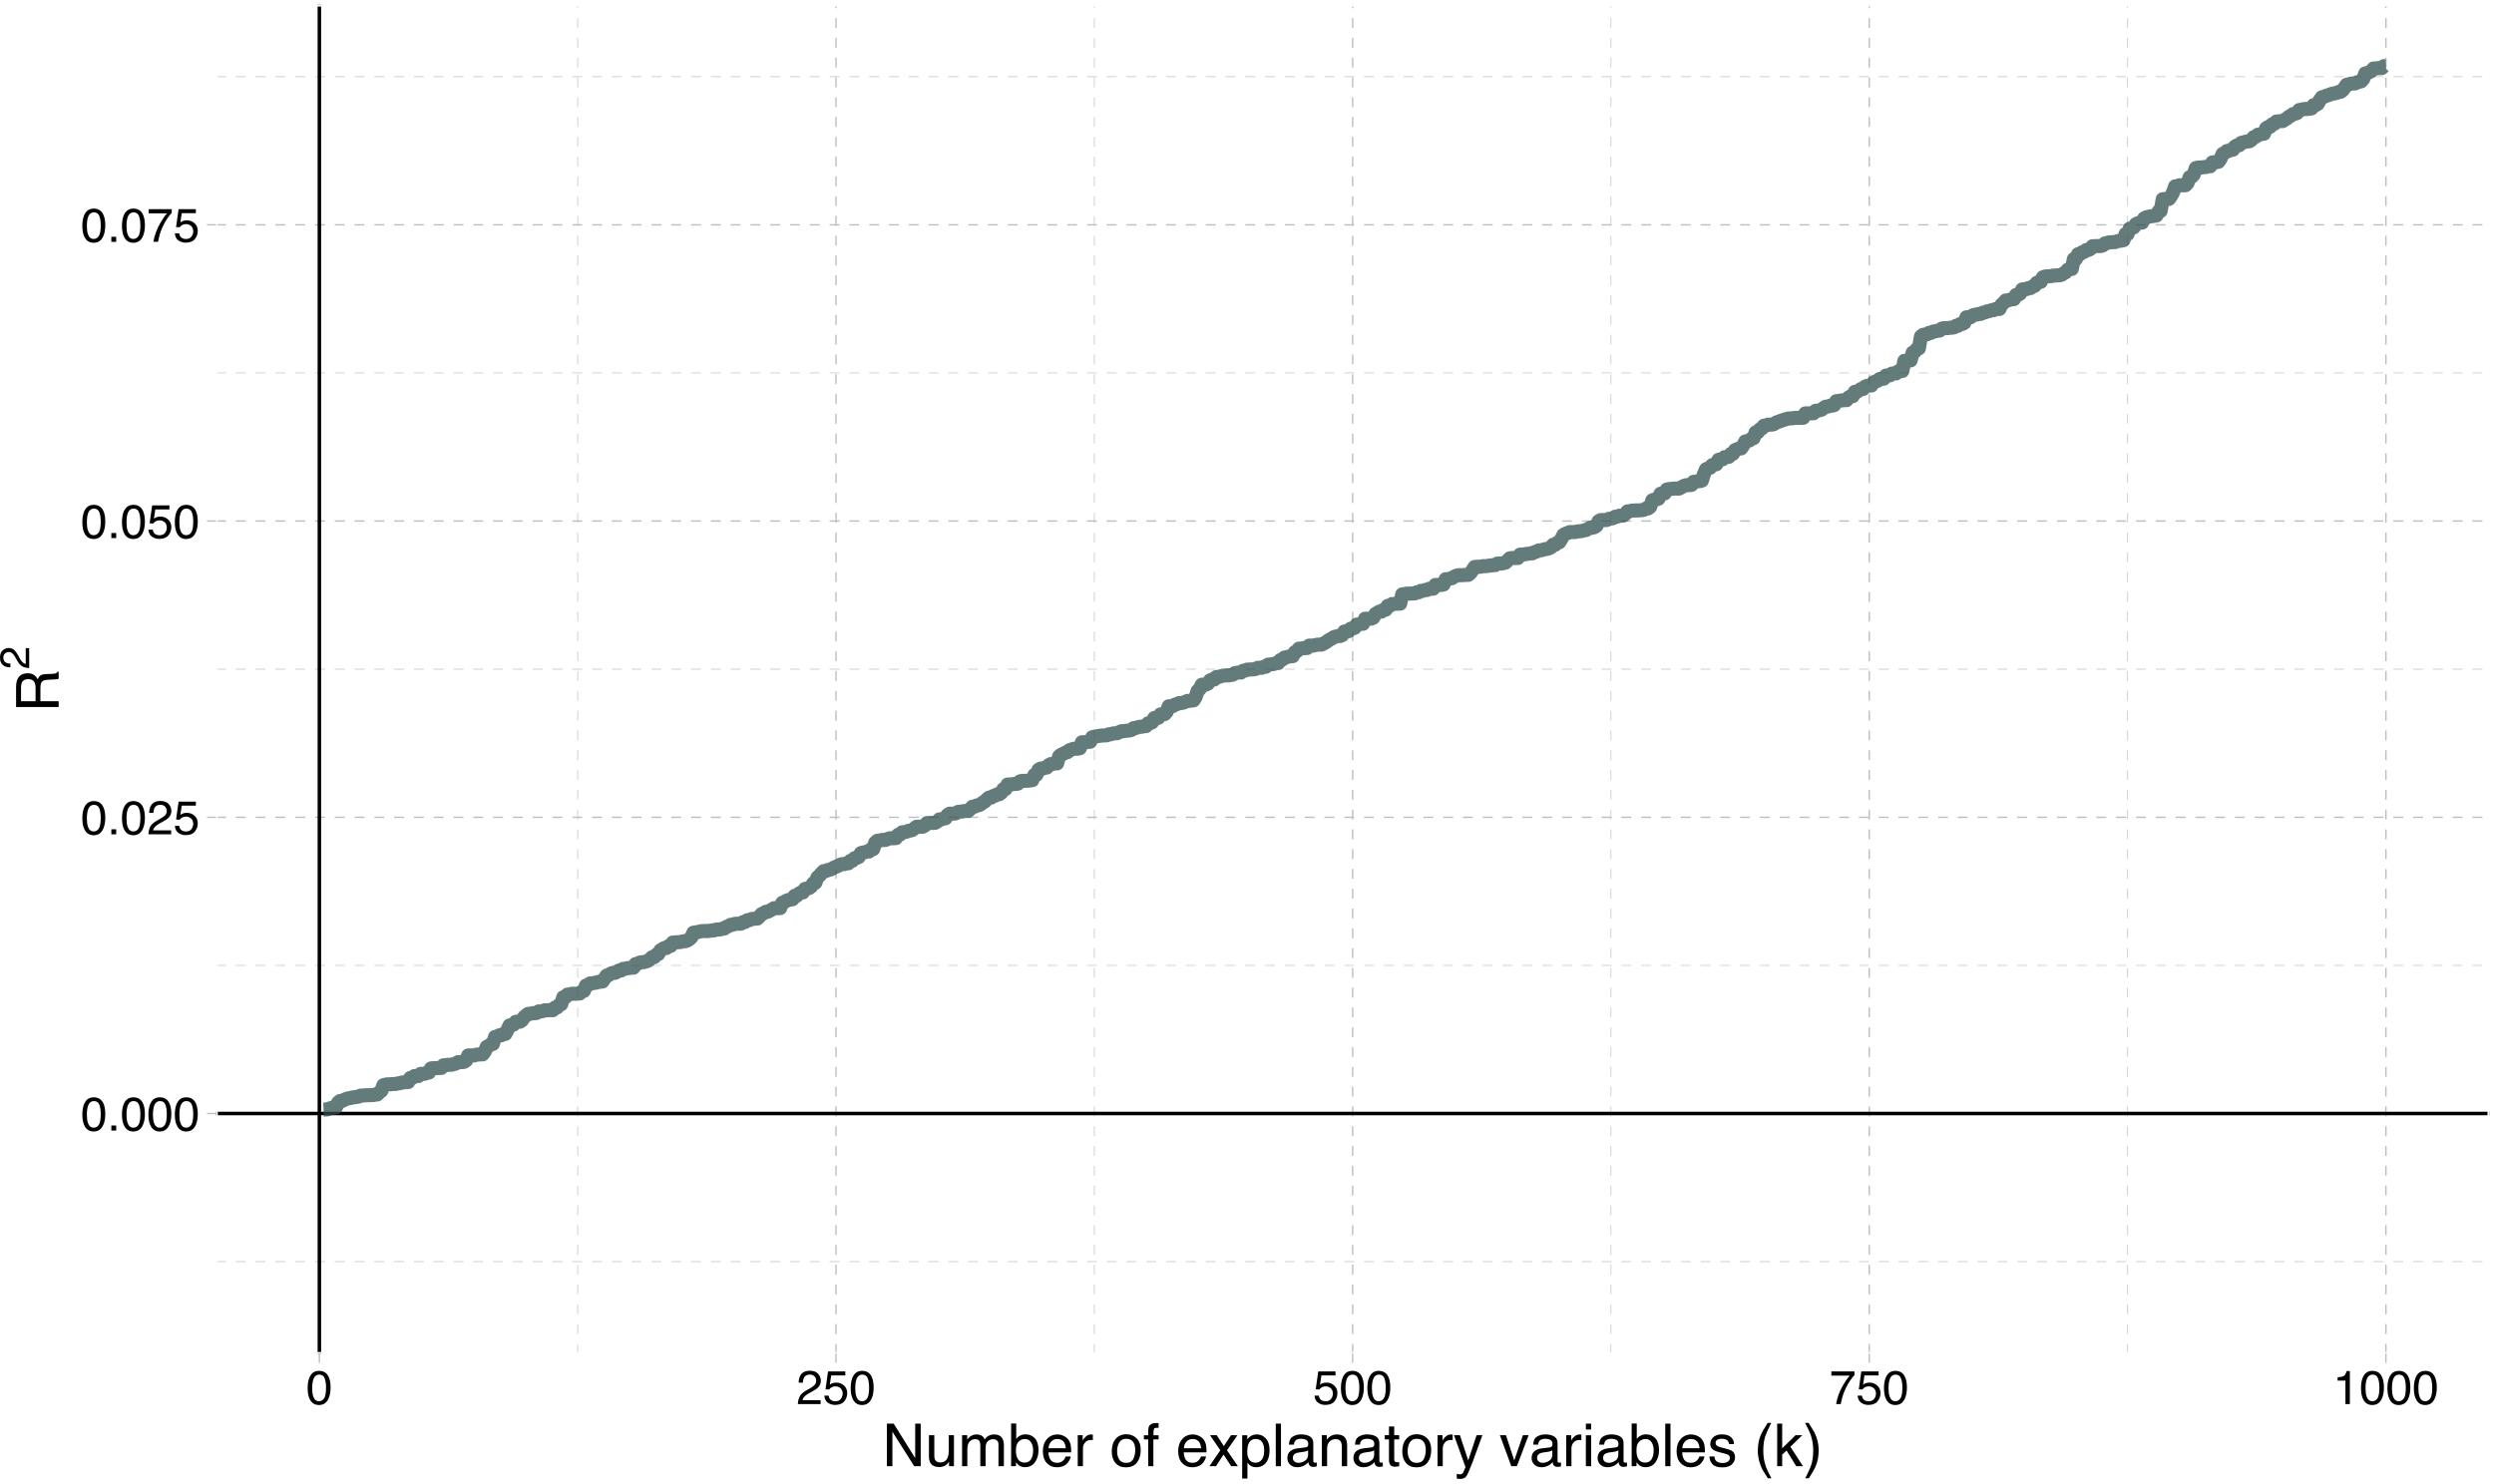 <?xml version="1.0" encoding="UTF-8"?>
<svg xmlns="http://www.w3.org/2000/svg" xmlns:xlink="http://www.w3.org/1999/xlink" width="756pt" height="450pt" viewBox="0 0 756 450" version="1.1">
<defs>
<g>
<symbol overflow="visible" id="glyph0-0">
<path style="stroke:none;" d="M 0.469 0 L 0.469 -10.328 L 8.672 -10.328 L 8.672 0 Z M 7.375 -1.297 L 7.375 -9.047 L 1.766 -9.047 L 1.766 -1.297 Z M 7.375 -1.297 "/>
</symbol>
<symbol overflow="visible" id="glyph0-1">
<path style="stroke:none;" d="M 3.891 -10.078 C 5.203 -10.078 6.145 -9.539 6.719 -8.469 C 7.176 -7.633 7.406 -6.492 7.406 -5.047 C 7.406 -3.68 7.195 -2.551 6.781 -1.656 C 6.195 -0.363 5.234 0.281 3.891 0.281 C 2.68 0.281 1.781 -0.242 1.188 -1.297 C 0.695 -2.172 0.453 -3.348 0.453 -4.828 C 0.453 -5.973 0.598 -6.957 0.891 -7.781 C 1.441 -9.312 2.441 -10.078 3.891 -10.078 Z M 3.891 -0.875 C 4.547 -0.875 5.066 -1.164 5.453 -1.75 C 5.836 -2.332 6.031 -3.414 6.031 -5 C 6.031 -6.145 5.891 -7.086 5.609 -7.828 C 5.328 -8.566 4.781 -8.938 3.969 -8.938 C 3.227 -8.938 2.688 -8.582 2.344 -7.875 C 2 -7.176 1.828 -6.145 1.828 -4.781 C 1.828 -3.758 1.938 -2.938 2.156 -2.312 C 2.488 -1.352 3.066 -0.875 3.891 -0.875 Z M 3.891 -0.875 "/>
</symbol>
<symbol overflow="visible" id="glyph0-2">
<path style="stroke:none;" d="M 1.234 -1.531 L 2.703 -1.531 L 2.703 0 L 1.234 0 Z M 1.234 -1.531 "/>
</symbol>
<symbol overflow="visible" id="glyph0-3">
<path style="stroke:none;" d="M 0.453 0 C 0.492 -0.863 0.672 -1.617 0.984 -2.266 C 1.297 -2.91 1.906 -3.492 2.812 -4.016 L 4.172 -4.797 C 4.773 -5.148 5.195 -5.453 5.438 -5.703 C 5.82 -6.086 6.016 -6.531 6.016 -7.031 C 6.016 -7.613 5.836 -8.078 5.484 -8.422 C 5.129 -8.773 4.66 -8.953 4.078 -8.953 C 3.211 -8.953 2.613 -8.625 2.281 -7.969 C 2.102 -7.613 2.004 -7.125 1.984 -6.5 L 0.703 -6.5 C 0.711 -7.375 0.875 -8.086 1.188 -8.641 C 1.727 -9.617 2.695 -10.109 4.094 -10.109 C 5.238 -10.109 6.078 -9.797 6.609 -9.172 C 7.148 -8.547 7.422 -7.852 7.422 -7.094 C 7.422 -6.281 7.133 -5.586 6.562 -5.016 C 6.238 -4.68 5.648 -4.281 4.797 -3.812 L 3.828 -3.281 C 3.367 -3.02 3.008 -2.773 2.75 -2.547 C 2.281 -2.141 1.984 -1.691 1.859 -1.203 L 7.359 -1.203 L 7.359 0 Z M 0.453 0 "/>
</symbol>
<symbol overflow="visible" id="glyph0-4">
<path style="stroke:none;" d="M 1.781 -2.562 C 1.863 -1.844 2.195 -1.344 2.781 -1.062 C 3.082 -0.926 3.43 -0.859 3.828 -0.859 C 4.578 -0.859 5.129 -1.098 5.484 -1.578 C 5.848 -2.055 6.031 -2.586 6.031 -3.172 C 6.031 -3.867 5.816 -4.41 5.391 -4.797 C 4.961 -5.18 4.445 -5.375 3.844 -5.375 C 3.406 -5.375 3.031 -5.289 2.719 -5.125 C 2.414 -4.957 2.148 -4.723 1.922 -4.422 L 0.828 -4.484 L 1.594 -9.906 L 6.828 -9.906 L 6.828 -8.688 L 2.547 -8.688 L 2.125 -5.875 C 2.352 -6.051 2.57 -6.188 2.781 -6.281 C 3.156 -6.438 3.594 -6.516 4.094 -6.516 C 5.008 -6.516 5.789 -6.219 6.438 -5.625 C 7.082 -5.031 7.406 -4.273 7.406 -3.359 C 7.406 -2.398 7.109 -1.555 6.516 -0.828 C 5.93 -0.109 4.992 0.25 3.703 0.25 C 2.879 0.25 2.148 0.02 1.516 -0.438 C 0.891 -0.895 0.539 -1.602 0.469 -2.562 Z M 1.781 -2.562 "/>
</symbol>
<symbol overflow="visible" id="glyph0-5">
<path style="stroke:none;" d="M 7.531 -9.906 L 7.531 -8.797 C 7.207 -8.484 6.773 -7.938 6.234 -7.156 C 5.703 -6.383 5.227 -5.547 4.812 -4.641 C 4.406 -3.766 4.098 -2.969 3.891 -2.25 C 3.754 -1.781 3.578 -1.031 3.359 0 L 1.969 0 C 2.281 -1.926 2.984 -3.836 4.078 -5.734 C 4.711 -6.859 5.383 -7.82 6.094 -8.625 L 0.531 -8.625 L 0.531 -9.906 Z M 7.531 -9.906 "/>
</symbol>
<symbol overflow="visible" id="glyph0-6">
<path style="stroke:none;" d="M 1.375 -7.125 L 1.375 -8.109 C 2.289 -8.191 2.926 -8.336 3.281 -8.547 C 3.645 -8.754 3.914 -9.25 4.094 -10.031 L 5.094 -10.031 L 5.094 0 L 3.75 0 L 3.75 -7.125 Z M 1.375 -7.125 "/>
</symbol>
<symbol overflow="visible" id="glyph1-0">
<path style="stroke:none;" d="M 0.578 0 L 0.578 -12.906 L 10.828 -12.906 L 10.828 0 Z M 9.219 -1.625 L 9.219 -11.297 L 2.203 -11.297 L 2.203 -1.625 Z M 9.219 -1.625 "/>
</symbol>
<symbol overflow="visible" id="glyph1-1">
<path style="stroke:none;" d="M 1.375 -12.906 L 3.438 -12.906 L 9.953 -2.453 L 9.953 -12.906 L 11.625 -12.906 L 11.625 0 L 9.656 0 L 3.047 -10.453 L 3.047 0 L 1.375 0 Z M 6.375 -12.906 Z M 6.375 -12.906 "/>
</symbol>
<symbol overflow="visible" id="glyph1-2">
<path style="stroke:none;" d="M 2.75 -9.406 L 2.75 -3.172 C 2.75 -2.68 2.82 -2.285 2.969 -1.984 C 3.25 -1.422 3.773 -1.141 4.547 -1.141 C 5.648 -1.141 6.398 -1.633 6.797 -2.625 C 7.016 -3.145 7.125 -3.867 7.125 -4.797 L 7.125 -9.406 L 8.703 -9.406 L 8.703 0 L 7.203 0 L 7.219 -1.391 C 7.02 -1.035 6.766 -0.734 6.453 -0.484 C 5.859 0.004 5.129 0.25 4.266 0.25 C 2.922 0.25 2.004 -0.195 1.516 -1.094 C 1.254 -1.57 1.125 -2.211 1.125 -3.016 L 1.125 -9.406 Z M 4.906 -9.641 Z M 4.906 -9.641 "/>
</symbol>
<symbol overflow="visible" id="glyph1-3">
<path style="stroke:none;" d="M 1.156 -9.406 L 2.719 -9.406 L 2.719 -8.078 C 3.094 -8.535 3.438 -8.875 3.75 -9.094 C 4.27 -9.445 4.859 -9.625 5.516 -9.625 C 6.266 -9.625 6.867 -9.441 7.328 -9.078 C 7.586 -8.859 7.82 -8.547 8.031 -8.141 C 8.383 -8.641 8.797 -9.008 9.266 -9.25 C 9.742 -9.5 10.281 -9.625 10.875 -9.625 C 12.133 -9.625 12.992 -9.164 13.453 -8.25 C 13.703 -7.758 13.828 -7.098 13.828 -6.266 L 13.828 0 L 12.188 0 L 12.188 -6.547 C 12.188 -7.172 12.023 -7.598 11.703 -7.828 C 11.391 -8.066 11.008 -8.188 10.562 -8.188 C 9.945 -8.188 9.41 -7.977 8.953 -7.562 C 8.504 -7.145 8.281 -6.445 8.281 -5.469 L 8.281 0 L 6.688 0 L 6.688 -6.141 C 6.688 -6.785 6.609 -7.254 6.453 -7.547 C 6.211 -7.984 5.766 -8.203 5.109 -8.203 C 4.504 -8.203 3.957 -7.969 3.469 -7.5 C 2.988 -7.039 2.75 -6.207 2.75 -5 L 2.75 0 L 1.156 0 Z M 1.156 -9.406 "/>
</symbol>
<symbol overflow="visible" id="glyph1-4">
<path style="stroke:none;" d="M 1.031 -12.953 L 2.578 -12.953 L 2.578 -8.266 C 2.922 -8.723 3.332 -9.066 3.812 -9.297 C 4.289 -9.535 4.812 -9.656 5.375 -9.656 C 6.551 -9.656 7.504 -9.254 8.234 -8.453 C 8.961 -7.648 9.328 -6.461 9.328 -4.891 C 9.328 -3.398 8.961 -2.16 8.234 -1.172 C 7.516 -0.191 6.52 0.297 5.25 0.297 C 4.531 0.297 3.926 0.125 3.438 -0.219 C 3.145 -0.426 2.832 -0.754 2.5 -1.203 L 2.5 0 L 1.031 0 Z M 5.156 -1.094 C 6.008 -1.094 6.645 -1.43 7.062 -2.109 C 7.488 -2.797 7.703 -3.695 7.703 -4.812 C 7.703 -5.801 7.488 -6.617 7.062 -7.266 C 6.645 -7.922 6.02 -8.25 5.188 -8.25 C 4.469 -8.25 3.836 -7.977 3.297 -7.438 C 2.754 -6.906 2.484 -6.031 2.484 -4.812 C 2.484 -3.926 2.598 -3.207 2.828 -2.656 C 3.242 -1.613 4.02 -1.094 5.156 -1.094 Z M 5.156 -1.094 "/>
</symbol>
<symbol overflow="visible" id="glyph1-5">
<path style="stroke:none;" d="M 5.078 -9.625 C 5.742 -9.625 6.391 -9.469 7.016 -9.156 C 7.648 -8.844 8.129 -8.438 8.453 -7.938 C 8.773 -7.457 8.988 -6.906 9.094 -6.281 C 9.188 -5.844 9.234 -5.148 9.234 -4.203 L 2.328 -4.203 C 2.359 -3.242 2.582 -2.473 3 -1.891 C 3.426 -1.316 4.082 -1.031 4.969 -1.031 C 5.789 -1.031 6.445 -1.305 6.938 -1.859 C 7.219 -2.172 7.422 -2.535 7.547 -2.953 L 9.094 -2.953 C 9.051 -2.609 8.914 -2.223 8.688 -1.797 C 8.457 -1.367 8.195 -1.02 7.906 -0.75 C 7.426 -0.281 6.832 0.031 6.125 0.188 C 5.75 0.281 5.316 0.328 4.828 0.328 C 3.66 0.328 2.672 -0.094 1.859 -0.938 C 1.047 -1.789 0.641 -2.988 0.641 -4.531 C 0.641 -6.039 1.047 -7.266 1.859 -8.203 C 2.68 -9.148 3.754 -9.625 5.078 -9.625 Z M 7.609 -5.453 C 7.535 -6.141 7.383 -6.691 7.156 -7.109 C 6.719 -7.867 5.992 -8.25 4.984 -8.25 C 4.254 -8.25 3.645 -7.984 3.156 -7.453 C 2.664 -6.93 2.406 -6.266 2.375 -5.453 Z M 4.938 -9.641 Z M 4.938 -9.641 "/>
</symbol>
<symbol overflow="visible" id="glyph1-6">
<path style="stroke:none;" d="M 1.203 -9.406 L 2.703 -9.406 L 2.703 -7.781 C 2.828 -8.102 3.129 -8.488 3.609 -8.938 C 4.086 -9.395 4.645 -9.625 5.281 -9.625 C 5.301 -9.625 5.348 -9.617 5.422 -9.609 C 5.492 -9.609 5.613 -9.598 5.781 -9.578 L 5.781 -7.906 C 5.688 -7.926 5.598 -7.938 5.516 -7.938 C 5.441 -7.945 5.359 -7.953 5.266 -7.953 C 4.461 -7.953 3.848 -7.695 3.422 -7.188 C 2.992 -6.676 2.781 -6.086 2.781 -5.422 L 2.781 0 L 1.203 0 Z M 1.203 -9.406 "/>
</symbol>
<symbol overflow="visible" id="glyph1-7">
<path style="stroke:none;" d=""/>
</symbol>
<symbol overflow="visible" id="glyph1-8">
<path style="stroke:none;" d="M 4.891 -1.016 C 5.941 -1.016 6.66 -1.41 7.047 -2.203 C 7.441 -3.004 7.641 -3.891 7.641 -4.859 C 7.641 -5.734 7.5 -6.445 7.219 -7 C 6.77 -7.875 6 -8.312 4.906 -8.312 C 3.945 -8.312 3.242 -7.941 2.797 -7.203 C 2.359 -6.461 2.141 -5.57 2.141 -4.531 C 2.141 -3.531 2.359 -2.691 2.797 -2.016 C 3.242 -1.348 3.941 -1.016 4.891 -1.016 Z M 4.953 -9.688 C 6.172 -9.688 7.195 -9.281 8.031 -8.469 C 8.875 -7.664 9.297 -6.477 9.297 -4.906 C 9.297 -3.383 8.926 -2.129 8.188 -1.141 C 7.445 -0.148 6.301 0.344 4.75 0.344 C 3.445 0.344 2.414 -0.094 1.656 -0.969 C 0.895 -1.844 0.516 -3.02 0.516 -4.5 C 0.516 -6.082 0.914 -7.344 1.719 -8.281 C 2.52 -9.219 3.598 -9.688 4.953 -9.688 Z M 4.906 -9.641 Z M 4.906 -9.641 "/>
</symbol>
<symbol overflow="visible" id="glyph1-9">
<path style="stroke:none;" d="M 1.562 -10.844 C 1.582 -11.5 1.695 -11.977 1.906 -12.281 C 2.27 -12.82 2.977 -13.094 4.031 -13.094 C 4.133 -13.094 4.238 -13.086 4.344 -13.078 C 4.445 -13.078 4.566 -13.07 4.703 -13.062 L 4.703 -11.625 C 4.535 -11.633 4.414 -11.641 4.344 -11.641 C 4.27 -11.641 4.203 -11.641 4.141 -11.641 C 3.66 -11.641 3.375 -11.516 3.281 -11.266 C 3.188 -11.023 3.141 -10.395 3.141 -9.375 L 4.703 -9.375 L 4.703 -8.125 L 3.125 -8.125 L 3.125 0 L 1.562 0 L 1.562 -8.125 L 0.25 -8.125 L 0.25 -9.375 L 1.562 -9.375 Z M 1.562 -10.844 "/>
</symbol>
<symbol overflow="visible" id="glyph1-10">
<path style="stroke:none;" d="M 0.266 -9.406 L 2.312 -9.406 L 4.469 -6.094 L 6.656 -9.406 L 8.594 -9.375 L 5.422 -4.828 L 8.734 0 L 6.703 0 L 4.375 -3.531 L 2.094 0 L 0.094 0 L 3.406 -4.828 Z M 0.266 -9.406 "/>
</symbol>
<symbol overflow="visible" id="glyph1-11">
<path style="stroke:none;" d="M 5.141 -1.062 C 5.867 -1.062 6.477 -1.367 6.969 -1.984 C 7.457 -2.609 7.703 -3.535 7.703 -4.766 C 7.703 -5.516 7.598 -6.16 7.391 -6.703 C 6.973 -7.734 6.223 -8.25 5.141 -8.25 C 4.035 -8.25 3.285 -7.703 2.891 -6.609 C 2.672 -6.023 2.562 -5.281 2.562 -4.375 C 2.562 -3.645 2.672 -3.023 2.891 -2.516 C 3.297 -1.547 4.047 -1.062 5.141 -1.062 Z M 1.031 -9.375 L 2.578 -9.375 L 2.578 -8.125 C 2.891 -8.551 3.234 -8.879 3.609 -9.109 C 4.141 -9.461 4.77 -9.641 5.5 -9.641 C 6.562 -9.641 7.461 -9.227 8.203 -8.406 C 8.953 -7.594 9.328 -6.426 9.328 -4.906 C 9.328 -2.863 8.789 -1.398 7.719 -0.516 C 7.039 0.035 6.25 0.312 5.344 0.312 C 4.633 0.312 4.039 0.156 3.562 -0.156 C 3.281 -0.32 2.969 -0.625 2.625 -1.062 L 2.625 3.75 L 1.031 3.75 Z M 1.031 -9.375 "/>
</symbol>
<symbol overflow="visible" id="glyph1-12">
<path style="stroke:none;" d="M 1.203 -12.906 L 2.781 -12.906 L 2.781 0 L 1.203 0 Z M 1.203 -12.906 "/>
</symbol>
<symbol overflow="visible" id="glyph1-13">
<path style="stroke:none;" d="M 2.375 -2.5 C 2.375 -2.039 2.539 -1.68 2.875 -1.422 C 3.207 -1.16 3.602 -1.031 4.062 -1.031 C 4.613 -1.031 5.148 -1.16 5.672 -1.422 C 6.555 -1.848 7 -2.547 7 -3.516 L 7 -4.797 C 6.801 -4.672 6.551 -4.566 6.25 -4.484 C 5.945 -4.398 5.648 -4.344 5.359 -4.312 L 4.391 -4.188 C 3.816 -4.102 3.391 -3.984 3.109 -3.828 C 2.617 -3.547 2.375 -3.102 2.375 -2.5 Z M 6.203 -5.703 C 6.566 -5.754 6.812 -5.906 6.938 -6.156 C 7.008 -6.301 7.047 -6.504 7.047 -6.766 C 7.047 -7.305 6.852 -7.695 6.469 -7.938 C 6.082 -8.188 5.531 -8.312 4.812 -8.312 C 3.988 -8.312 3.406 -8.086 3.062 -7.641 C 2.863 -7.391 2.738 -7.023 2.688 -6.547 L 1.203 -6.547 C 1.234 -7.703 1.609 -8.504 2.328 -8.953 C 3.055 -9.41 3.898 -9.641 4.859 -9.641 C 5.961 -9.641 6.859 -9.43 7.547 -9.016 C 8.234 -8.586 8.578 -7.93 8.578 -7.047 L 8.578 -1.625 C 8.578 -1.457 8.609 -1.32 8.672 -1.219 C 8.742 -1.125 8.891 -1.078 9.109 -1.078 C 9.18 -1.078 9.258 -1.078 9.344 -1.078 C 9.426 -1.086 9.52 -1.102 9.625 -1.125 L 9.625 0.047 C 9.375 0.117 9.188 0.16 9.062 0.172 C 8.938 0.191 8.758 0.203 8.531 0.203 C 7.988 0.203 7.594 0.008 7.344 -0.375 C 7.219 -0.582 7.129 -0.875 7.078 -1.25 C 6.754 -0.82 6.289 -0.453 5.688 -0.141 C 5.082 0.16 4.414 0.312 3.688 0.312 C 2.812 0.312 2.098 0.047 1.547 -0.484 C 0.992 -1.016 0.719 -1.676 0.719 -2.469 C 0.719 -3.344 0.988 -4.02 1.531 -4.5 C 2.082 -4.977 2.801 -5.273 3.688 -5.391 Z M 4.891 -9.641 Z M 4.891 -9.641 "/>
</symbol>
<symbol overflow="visible" id="glyph1-14">
<path style="stroke:none;" d="M 1.156 -9.406 L 2.656 -9.406 L 2.656 -8.078 C 3.102 -8.629 3.578 -9.023 4.078 -9.266 C 4.578 -9.504 5.129 -9.625 5.734 -9.625 C 7.078 -9.625 7.984 -9.16 8.453 -8.234 C 8.703 -7.723 8.828 -6.988 8.828 -6.031 L 8.828 0 L 7.219 0 L 7.219 -5.938 C 7.219 -6.508 7.133 -6.973 6.969 -7.328 C 6.688 -7.91 6.176 -8.203 5.438 -8.203 C 5.062 -8.203 4.754 -8.164 4.516 -8.094 C 4.086 -7.957 3.707 -7.695 3.375 -7.312 C 3.113 -7 2.941 -6.676 2.859 -6.344 C 2.785 -6.02 2.75 -5.551 2.75 -4.938 L 2.75 0 L 1.156 0 Z M 4.875 -9.641 Z M 4.875 -9.641 "/>
</symbol>
<symbol overflow="visible" id="glyph1-15">
<path style="stroke:none;" d="M 1.484 -12.047 L 3.078 -12.047 L 3.078 -9.406 L 4.578 -9.406 L 4.578 -8.125 L 3.078 -8.125 L 3.078 -1.984 C 3.078 -1.648 3.188 -1.426 3.406 -1.312 C 3.531 -1.25 3.738 -1.219 4.031 -1.219 C 4.102 -1.219 4.18 -1.219 4.266 -1.219 C 4.359 -1.227 4.461 -1.238 4.578 -1.25 L 4.578 0 C 4.398 0.051 4.211 0.086 4.016 0.109 C 3.816 0.141 3.602 0.156 3.375 0.156 C 2.633 0.156 2.133 -0.031 1.875 -0.406 C 1.613 -0.789 1.484 -1.285 1.484 -1.891 L 1.484 -8.125 L 0.203 -8.125 L 0.203 -9.406 L 1.484 -9.406 Z M 1.484 -12.047 "/>
</symbol>
<symbol overflow="visible" id="glyph1-16">
<path style="stroke:none;" d="M 7.047 -9.406 L 8.797 -9.406 C 8.566 -8.812 8.066 -7.438 7.297 -5.281 C 6.723 -3.664 6.242 -2.348 5.859 -1.328 C 4.941 1.078 4.297 2.539 3.922 3.062 C 3.547 3.594 2.906 3.859 2 3.859 C 1.77 3.859 1.594 3.848 1.469 3.828 C 1.352 3.816 1.207 3.785 1.031 3.734 L 1.031 2.297 C 1.312 2.367 1.508 2.414 1.625 2.438 C 1.75 2.457 1.859 2.469 1.953 2.469 C 2.254 2.469 2.473 2.414 2.609 2.312 C 2.742 2.219 2.859 2.098 2.953 1.953 C 2.984 1.91 3.086 1.672 3.266 1.234 C 3.453 0.805 3.586 0.484 3.672 0.266 L 0.188 -9.406 L 1.984 -9.406 L 4.5 -1.75 Z M 4.484 -9.641 Z M 4.484 -9.641 "/>
</symbol>
<symbol overflow="visible" id="glyph1-17">
<path style="stroke:none;" d="M 1.938 -9.406 L 4.453 -1.75 L 7.078 -9.406 L 8.812 -9.406 L 5.25 0 L 3.562 0 L 0.094 -9.406 Z M 1.938 -9.406 "/>
</symbol>
<symbol overflow="visible" id="glyph1-18">
<path style="stroke:none;" d="M 1.156 -9.375 L 2.766 -9.375 L 2.766 0 L 1.156 0 Z M 1.156 -12.906 L 2.766 -12.906 L 2.766 -11.125 L 1.156 -11.125 Z M 1.156 -12.906 "/>
</symbol>
<symbol overflow="visible" id="glyph1-19">
<path style="stroke:none;" d="M 2.094 -2.953 C 2.145 -2.422 2.281 -2.016 2.5 -1.734 C 2.895 -1.223 3.586 -0.969 4.578 -0.969 C 5.16 -0.969 5.672 -1.094 6.109 -1.344 C 6.555 -1.602 6.781 -2.004 6.781 -2.547 C 6.781 -2.941 6.602 -3.25 6.25 -3.469 C 6.02 -3.594 5.566 -3.738 4.891 -3.906 L 3.641 -4.234 C 2.836 -4.43 2.242 -4.648 1.859 -4.891 C 1.18 -5.316 0.844 -5.91 0.844 -6.672 C 0.844 -7.555 1.16 -8.273 1.797 -8.828 C 2.441 -9.379 3.305 -9.656 4.391 -9.656 C 5.805 -9.656 6.832 -9.238 7.469 -8.406 C 7.852 -7.883 8.039 -7.316 8.031 -6.703 L 6.547 -6.703 C 6.516 -7.066 6.383 -7.395 6.156 -7.688 C 5.789 -8.102 5.16 -8.312 4.266 -8.312 C 3.672 -8.312 3.219 -8.195 2.906 -7.969 C 2.602 -7.738 2.453 -7.438 2.453 -7.062 C 2.453 -6.645 2.656 -6.316 3.062 -6.078 C 3.289 -5.93 3.633 -5.801 4.094 -5.688 L 5.141 -5.438 C 6.273 -5.156 7.035 -4.883 7.422 -4.625 C 8.035 -4.227 8.344 -3.594 8.344 -2.719 C 8.344 -1.883 8.023 -1.16 7.391 -0.547 C 6.754 0.055 5.785 0.359 4.484 0.359 C 3.086 0.359 2.098 0.039 1.516 -0.594 C 0.93 -1.227 0.617 -2.016 0.578 -2.953 Z M 4.438 -9.641 Z M 4.438 -9.641 "/>
</symbol>
<symbol overflow="visible" id="glyph1-20">
<path style="stroke:none;" d="M 5.328 -13.125 C 4.41 -11.332 3.812 -10.016 3.531 -9.172 C 3.113 -7.891 2.906 -6.41 2.906 -4.734 C 2.906 -3.035 3.145 -1.484 3.625 -0.078 C 3.914 0.797 4.492 2.047 5.359 3.672 L 4.297 3.672 C 3.43 2.336 2.895 1.484 2.688 1.109 C 2.488 0.742 2.27 0.242 2.031 -0.391 C 1.695 -1.254 1.469 -2.18 1.344 -3.172 C 1.281 -3.672 1.25 -4.156 1.25 -4.625 C 1.25 -6.352 1.52 -7.895 2.062 -9.25 C 2.406 -10.113 3.129 -11.406 4.234 -13.125 Z M 5.328 -13.125 "/>
</symbol>
<symbol overflow="visible" id="glyph1-21">
<path style="stroke:none;" d="M 1.125 -12.906 L 2.641 -12.906 L 2.641 -5.422 L 6.703 -9.406 L 8.734 -9.406 L 5.125 -5.891 L 8.938 0 L 6.906 0 L 3.969 -4.75 L 2.641 -3.531 L 2.641 0 L 1.125 0 Z M 1.125 -12.906 "/>
</symbol>
<symbol overflow="visible" id="glyph1-22">
<path style="stroke:none;" d="M 0.625 3.672 C 1.551 1.859 2.148 0.535 2.422 -0.297 C 2.836 -1.555 3.047 -3.035 3.047 -4.734 C 3.047 -6.422 2.805 -7.969 2.328 -9.375 C 2.035 -10.238 1.457 -11.488 0.594 -13.125 L 1.656 -13.125 C 2.562 -11.676 3.109 -10.785 3.297 -10.453 C 3.492 -10.117 3.703 -9.656 3.922 -9.062 C 4.203 -8.332 4.398 -7.609 4.516 -6.891 C 4.641 -6.172 4.703 -5.484 4.703 -4.828 C 4.703 -3.086 4.426 -1.539 3.875 -0.188 C 3.531 0.688 2.812 1.973 1.719 3.672 Z M 0.625 3.672 "/>
</symbol>
<symbol overflow="visible" id="glyph2-0">
<path style="stroke:none;" d="M 0 -0.578 L -12.906 -0.578 L -12.906 -10.828 L 0 -10.828 Z M -1.625 -9.219 L -11.297 -9.219 L -11.297 -2.203 L -1.625 -2.203 Z M -1.625 -9.219 "/>
</symbol>
<symbol overflow="visible" id="glyph2-1">
<path style="stroke:none;" d="M -7 -7.375 C -7 -8.195 -7.16 -8.844 -7.484 -9.312 C -7.816 -9.789 -8.41 -10.031 -9.266 -10.031 C -10.18 -10.031 -10.805 -9.695 -11.141 -9.031 C -11.316 -8.676 -11.406 -8.203 -11.406 -7.609 L -11.406 -3.328 L -7 -3.328 Z M -12.906 -1.578 L -12.906 -7.562 C -12.906 -8.539 -12.766 -9.352 -12.484 -10 C -11.93 -11.207 -10.914 -11.812 -9.438 -11.812 C -8.656 -11.812 -8.02 -11.648 -7.531 -11.328 C -7.039 -11.016 -6.645 -10.57 -6.344 -10 C -6.133 -10.5 -5.863 -10.875 -5.531 -11.125 C -5.195 -11.383 -4.656 -11.531 -3.906 -11.562 L -2.188 -11.625 C -1.688 -11.633 -1.316 -11.676 -1.078 -11.75 C -0.672 -11.852 -0.41 -12.039 -0.297 -12.312 L 0 -12.312 L 0 -10.156 C -0.113 -10.102 -0.254 -10.055 -0.422 -10.016 C -0.598 -9.984 -0.941 -9.957 -1.453 -9.938 L -3.609 -9.828 C -4.453 -9.785 -5.016 -9.473 -5.297 -8.891 C -5.453 -8.555 -5.531 -8.031 -5.531 -7.312 L -5.531 -3.328 L 0 -3.328 L 0 -1.578 Z M -12.906 -1.578 "/>
</symbol>
<symbol overflow="visible" id="glyph3-0">
<path style="stroke:none;" d="M 0 -0.406 L -9.031 -0.406 L -9.031 -7.578 L 0 -7.578 Z M -1.125 -6.438 L -7.906 -6.438 L -7.906 -1.531 L -1.125 -1.531 Z M -1.125 -6.438 "/>
</symbol>
<symbol overflow="visible" id="glyph3-1">
<path style="stroke:none;" d="M 0 -0.391 C -0.758 -0.43 -1.422 -0.586 -1.984 -0.859 C -2.547 -1.129 -3.055 -1.66 -3.516 -2.453 L -4.188 -3.641 C -4.5 -4.172 -4.766 -4.539 -4.984 -4.75 C -5.316 -5.082 -5.707 -5.25 -6.156 -5.25 C -6.664 -5.25 -7.07 -5.094 -7.375 -4.781 C -7.676 -4.477 -7.828 -4.07 -7.828 -3.562 C -7.828 -2.801 -7.539 -2.281 -6.969 -2 C -6.656 -1.844 -6.227 -1.754 -5.688 -1.734 L -5.688 -0.609 C -6.445 -0.617 -7.07 -0.758 -7.562 -1.031 C -8.414 -1.508 -8.844 -2.359 -8.844 -3.578 C -8.844 -4.578 -8.566 -5.312 -8.016 -5.781 C -7.473 -6.25 -6.867 -6.484 -6.203 -6.484 C -5.492 -6.484 -4.891 -6.234 -4.391 -5.734 C -4.098 -5.453 -3.742 -4.938 -3.328 -4.188 L -2.859 -3.344 C -2.641 -2.945 -2.43 -2.633 -2.234 -2.406 C -1.879 -2 -1.484 -1.738 -1.047 -1.625 L -1.047 -6.438 L 0 -6.438 Z M 0 -0.391 "/>
</symbol>
</g>
<clipPath id="clip1">
  <path d="M 65.484 1.441 L 754.559 1.441 L 754.559 410.484 L 65.484 410.484 Z M 65.484 1.441 "/>
</clipPath>
<clipPath id="clip2">
  <path d="M 65.484 382 L 754.559 382 L 754.559 383 L 65.484 383 Z M 65.484 382 "/>
</clipPath>
<clipPath id="clip3">
  <path d="M 65.484 292 L 754.559 292 L 754.559 293 L 65.484 293 Z M 65.484 292 "/>
</clipPath>
<clipPath id="clip4">
  <path d="M 65.484 202 L 754.559 202 L 754.559 204 L 65.484 204 Z M 65.484 202 "/>
</clipPath>
<clipPath id="clip5">
  <path d="M 65.484 112 L 754.559 112 L 754.559 114 L 65.484 114 Z M 65.484 112 "/>
</clipPath>
<clipPath id="clip6">
  <path d="M 65.484 23 L 754.559 23 L 754.559 24 L 65.484 24 Z M 65.484 23 "/>
</clipPath>
<clipPath id="clip7">
  <path d="M 175 1.441 L 176 1.441 L 176 410.484 L 175 410.484 Z M 175 1.441 "/>
</clipPath>
<clipPath id="clip8">
  <path d="M 331 1.441 L 332 1.441 L 332 410.484 L 331 410.484 Z M 331 1.441 "/>
</clipPath>
<clipPath id="clip9">
  <path d="M 488 1.441 L 489 1.441 L 489 410.484 L 488 410.484 Z M 488 1.441 "/>
</clipPath>
<clipPath id="clip10">
  <path d="M 644 1.441 L 646 1.441 L 646 410.484 L 644 410.484 Z M 644 1.441 "/>
</clipPath>
<clipPath id="clip11">
  <path d="M 65.484 337 L 754.559 337 L 754.559 338 L 65.484 338 Z M 65.484 337 "/>
</clipPath>
<clipPath id="clip12">
  <path d="M 65.484 247 L 754.559 247 L 754.559 249 L 65.484 249 Z M 65.484 247 "/>
</clipPath>
<clipPath id="clip13">
  <path d="M 65.484 157 L 754.559 157 L 754.559 159 L 65.484 159 Z M 65.484 157 "/>
</clipPath>
<clipPath id="clip14">
  <path d="M 65.484 67 L 754.559 67 L 754.559 69 L 65.484 69 Z M 65.484 67 "/>
</clipPath>
<clipPath id="clip15">
  <path d="M 96 1.441 L 98 1.441 L 98 410.484 L 96 410.484 Z M 96 1.441 "/>
</clipPath>
<clipPath id="clip16">
  <path d="M 253 1.441 L 254 1.441 L 254 410.484 L 253 410.484 Z M 253 1.441 "/>
</clipPath>
<clipPath id="clip17">
  <path d="M 409 1.441 L 411 1.441 L 411 410.484 L 409 410.484 Z M 409 1.441 "/>
</clipPath>
<clipPath id="clip18">
  <path d="M 566 1.441 L 567 1.441 L 567 410.484 L 566 410.484 Z M 566 1.441 "/>
</clipPath>
<clipPath id="clip19">
  <path d="M 723 1.441 L 724 1.441 L 724 410.484 L 723 410.484 Z M 723 1.441 "/>
</clipPath>
<clipPath id="clip20">
  <path d="M 65.484 337 L 754.559 337 L 754.559 339 L 65.484 339 Z M 65.484 337 "/>
</clipPath>
<clipPath id="clip21">
  <path d="M 96 1.441 L 98 1.441 L 98 410.484 L 96 410.484 Z M 96 1.441 "/>
</clipPath>
<clipPath id="clip22">
  <path d="M 65.484 1.441 L 754.559 1.441 L 754.559 410.484 L 65.484 410.484 Z M 65.484 1.441 "/>
</clipPath>
</defs>
<g id="surface64">
<rect x="0" y="0" width="756" height="450" style="fill:rgb(100%,100%,100%);fill-opacity:1;stroke:none;"/>
<rect x="0" y="0" width="756" height="450" style="fill:rgb(100%,100%,100%);fill-opacity:1;stroke:none;"/>
<g clip-path="url(#clip1)" clip-rule="nonzero">
<path style="fill:none;stroke-width:1.067;stroke-linecap:round;stroke-linejoin:round;stroke:rgb(100%,100%,100%);stroke-opacity:1;stroke-miterlimit:10;" d="M 65.484 410.484 L 754.559 410.484 L 754.559 1.441 L 65.484 1.441 Z M 65.484 410.484 "/>
</g>
<g clip-path="url(#clip2)" clip-rule="nonzero">
<path style="fill:none;stroke-width:0.213;stroke-linecap:butt;stroke-linejoin:round;stroke:rgb(74.51%,74.51%,74.51%);stroke-opacity:1;stroke-dasharray:3,3;stroke-miterlimit:10;" d="M 65.484 382.547 L 754.559 382.547 "/>
</g>
<g clip-path="url(#clip3)" clip-rule="nonzero">
<path style="fill:none;stroke-width:0.213;stroke-linecap:butt;stroke-linejoin:round;stroke:rgb(74.51%,74.51%,74.51%);stroke-opacity:1;stroke-dasharray:3,3;stroke-miterlimit:10;" d="M 65.484 292.723 L 754.559 292.723 "/>
</g>
<g clip-path="url(#clip4)" clip-rule="nonzero">
<path style="fill:none;stroke-width:0.213;stroke-linecap:butt;stroke-linejoin:round;stroke:rgb(74.51%,74.51%,74.51%);stroke-opacity:1;stroke-dasharray:3,3;stroke-miterlimit:10;" d="M 65.484 202.898 L 754.559 202.898 "/>
</g>
<g clip-path="url(#clip5)" clip-rule="nonzero">
<path style="fill:none;stroke-width:0.213;stroke-linecap:butt;stroke-linejoin:round;stroke:rgb(74.51%,74.51%,74.51%);stroke-opacity:1;stroke-dasharray:3,3;stroke-miterlimit:10;" d="M 65.484 113.074 L 754.559 113.074 "/>
</g>
<g clip-path="url(#clip6)" clip-rule="nonzero">
<path style="fill:none;stroke-width:0.213;stroke-linecap:butt;stroke-linejoin:round;stroke:rgb(74.51%,74.51%,74.51%);stroke-opacity:1;stroke-dasharray:3,3;stroke-miterlimit:10;" d="M 65.484 23.25 L 754.559 23.25 "/>
</g>
<g clip-path="url(#clip7)" clip-rule="nonzero">
<path style="fill:none;stroke-width:0.213;stroke-linecap:butt;stroke-linejoin:round;stroke:rgb(74.51%,74.51%,74.51%);stroke-opacity:1;stroke-dasharray:3,3;stroke-miterlimit:10;" d="M 175.113 410.484 L 175.113 1.441 "/>
</g>
<g clip-path="url(#clip8)" clip-rule="nonzero">
<path style="fill:none;stroke-width:0.213;stroke-linecap:butt;stroke-linejoin:round;stroke:rgb(74.51%,74.51%,74.51%);stroke-opacity:1;stroke-dasharray:3,3;stroke-miterlimit:10;" d="M 331.719 410.484 L 331.719 1.441 "/>
</g>
<g clip-path="url(#clip9)" clip-rule="nonzero">
<path style="fill:none;stroke-width:0.213;stroke-linecap:butt;stroke-linejoin:round;stroke:rgb(74.51%,74.51%,74.51%);stroke-opacity:1;stroke-dasharray:3,3;stroke-miterlimit:10;" d="M 488.328 410.484 L 488.328 1.441 "/>
</g>
<g clip-path="url(#clip10)" clip-rule="nonzero">
<path style="fill:none;stroke-width:0.213;stroke-linecap:butt;stroke-linejoin:round;stroke:rgb(74.51%,74.51%,74.51%);stroke-opacity:1;stroke-dasharray:3,3;stroke-miterlimit:10;" d="M 644.934 410.484 L 644.934 1.441 "/>
</g>
<g clip-path="url(#clip11)" clip-rule="nonzero">
<path style="fill:none;stroke-width:0.427;stroke-linecap:butt;stroke-linejoin:round;stroke:rgb(74.51%,74.51%,74.51%);stroke-opacity:1;stroke-dasharray:3,3;stroke-miterlimit:10;" d="M 65.484 337.637 L 754.559 337.637 "/>
</g>
<g clip-path="url(#clip12)" clip-rule="nonzero">
<path style="fill:none;stroke-width:0.427;stroke-linecap:butt;stroke-linejoin:round;stroke:rgb(74.51%,74.51%,74.51%);stroke-opacity:1;stroke-dasharray:3,3;stroke-miterlimit:10;" d="M 65.484 247.812 L 754.559 247.812 "/>
</g>
<g clip-path="url(#clip13)" clip-rule="nonzero">
<path style="fill:none;stroke-width:0.427;stroke-linecap:butt;stroke-linejoin:round;stroke:rgb(74.51%,74.51%,74.51%);stroke-opacity:1;stroke-dasharray:3,3;stroke-miterlimit:10;" d="M 65.484 157.988 L 754.559 157.988 "/>
</g>
<g clip-path="url(#clip14)" clip-rule="nonzero">
<path style="fill:none;stroke-width:0.427;stroke-linecap:butt;stroke-linejoin:round;stroke:rgb(74.51%,74.51%,74.51%);stroke-opacity:1;stroke-dasharray:3,3;stroke-miterlimit:10;" d="M 65.484 68.164 L 754.559 68.164 "/>
</g>
<g clip-path="url(#clip15)" clip-rule="nonzero">
<path style="fill:none;stroke-width:0.427;stroke-linecap:butt;stroke-linejoin:round;stroke:rgb(74.51%,74.51%,74.51%);stroke-opacity:1;stroke-dasharray:3,3;stroke-miterlimit:10;" d="M 96.809 410.484 L 96.809 1.441 "/>
</g>
<g clip-path="url(#clip16)" clip-rule="nonzero">
<path style="fill:none;stroke-width:0.427;stroke-linecap:butt;stroke-linejoin:round;stroke:rgb(74.51%,74.51%,74.51%);stroke-opacity:1;stroke-dasharray:3,3;stroke-miterlimit:10;" d="M 253.414 410.484 L 253.414 1.441 "/>
</g>
<g clip-path="url(#clip17)" clip-rule="nonzero">
<path style="fill:none;stroke-width:0.427;stroke-linecap:butt;stroke-linejoin:round;stroke:rgb(74.51%,74.51%,74.51%);stroke-opacity:1;stroke-dasharray:3,3;stroke-miterlimit:10;" d="M 410.023 410.484 L 410.023 1.441 "/>
</g>
<g clip-path="url(#clip18)" clip-rule="nonzero">
<path style="fill:none;stroke-width:0.427;stroke-linecap:butt;stroke-linejoin:round;stroke:rgb(74.51%,74.51%,74.51%);stroke-opacity:1;stroke-dasharray:3,3;stroke-miterlimit:10;" d="M 566.629 410.484 L 566.629 1.441 "/>
</g>
<g clip-path="url(#clip19)" clip-rule="nonzero">
<path style="fill:none;stroke-width:0.427;stroke-linecap:butt;stroke-linejoin:round;stroke:rgb(74.51%,74.51%,74.51%);stroke-opacity:1;stroke-dasharray:3,3;stroke-miterlimit:10;" d="M 723.238 410.484 L 723.238 1.441 "/>
</g>
<g clip-path="url(#clip20)" clip-rule="nonzero">
<path style="fill:none;stroke-width:1.067;stroke-linecap:butt;stroke-linejoin:round;stroke:rgb(0%,0%,0%);stroke-opacity:1;stroke-miterlimit:10;" d="M 65.484 337.637 L 754.559 337.637 "/>
</g>
<g clip-path="url(#clip21)" clip-rule="nonzero">
<path style="fill:none;stroke-width:1.067;stroke-linecap:butt;stroke-linejoin:round;stroke:rgb(0%,0%,0%);stroke-opacity:1;stroke-miterlimit:10;" d="M 96.809 410.484 L 96.809 1.441 "/>
</g>
<path style="fill:none;stroke-width:4.268;stroke-linecap:butt;stroke-linejoin:round;stroke:rgb(18.431%,30.98%,30.98%);stroke-opacity:0.749;stroke-miterlimit:10;" d="M 98.059 336.441 L 98.688 336.422 L 99.312 336.363 L 99.941 336.105 L 100.566 335.918 L 101.191 335.844 L 101.82 335.758 L 102.445 334.391 L 103.07 333.84 L 103.699 333.836 L 104.324 333.484 L 104.953 333.215 L 105.578 333.031 L 106.203 332.957 L 106.832 332.754 L 107.457 332.707 L 108.082 332.59 L 108.711 332.512 L 109.336 332.191 L 109.961 332.184 L 110.59 332.129 L 111.215 332.074 L 111.844 332.074 L 112.469 332.055 L 113.094 332.043 L 113.723 331.902 L 114.348 331.863 L 114.973 331.215 L 115.602 330.758 L 116.227 329.059 L 116.852 328.883 L 117.48 328.781 L 118.105 328.781 L 118.734 328.73 L 119.359 328.695 L 119.984 328.672 L 120.613 328.5 L 121.238 328.445 L 121.863 328.215 L 122.492 328.191 L 123.117 328.082 L 123.746 328.082 L 124.371 326.844 L 124.996 326.832 L 125.625 326.266 L 126.875 326.25 L 127.504 325.625 L 128.129 325.625 L 128.754 325.578 L 129.383 325.266 L 130.008 325.223 L 130.637 323.977 L 131.262 323.895 L 131.887 323.867 L 132.516 323.867 L 133.141 323.828 L 133.766 323.82 L 134.395 323.023 L 135.02 322.992 L 135.645 322.879 L 136.273 322.863 L 136.898 322.848 L 137.527 322.664 L 138.152 322.5 L 138.777 322.086 L 139.406 322.055 L 140.031 322.051 L 140.656 321.969 L 141.285 321.562 L 141.91 320.039 L 142.535 320.02 L 143.164 320.012 L 143.789 320.012 L 144.418 319.781 L 145.043 319.742 L 145.668 319.699 L 146.297 319.695 L 146.922 318.898 L 147.547 317.41 L 148.176 317.141 L 148.801 316.629 L 149.43 316.523 L 150.055 314.414 L 150.68 314.297 L 151.309 313.93 L 151.934 313.93 L 152.559 313.535 L 153.188 313.5 L 153.812 312.336 L 154.438 310.934 L 155.066 310.797 L 155.691 310.656 L 156.32 309.84 L 156.945 309.809 L 157.57 309.805 L 158.199 309.402 L 158.824 308.453 L 159.449 307.902 L 160.078 307.426 L 160.703 307.426 L 161.328 307.223 L 161.957 307.215 L 162.582 307.164 L 163.211 306.695 L 163.836 306.695 L 164.461 306.578 L 165.09 306.34 L 165.715 306.34 L 166.34 306.301 L 166.969 306.297 L 167.594 306.293 L 168.223 305.535 L 168.848 305.473 L 169.473 304.711 L 170.102 304.516 L 170.727 302.406 L 171.352 302.391 L 171.98 301.586 L 172.605 301.516 L 173.23 301.332 L 173.859 301.32 L 174.484 301.32 L 175.113 301.289 L 175.738 301.223 L 176.363 300.664 L 176.992 300.465 L 177.617 298.844 L 178.242 298.719 L 178.871 298.184 L 179.496 298.145 L 180.121 298.035 L 180.75 297.953 L 181.375 297.707 L 182.004 297.68 L 182.629 297.605 L 183.254 296.707 L 183.883 295.809 L 184.508 295.664 L 185.133 295.207 L 185.762 294.992 L 186.387 294.992 L 187.016 294.684 L 187.641 294.281 L 188.266 294.262 L 188.895 293.766 L 189.52 293.762 L 190.145 293.543 L 190.773 293.527 L 191.398 293.43 L 192.023 293.406 L 192.652 292.32 L 193.277 292.234 L 193.906 291.871 L 194.531 291.754 L 195.156 291.738 L 195.785 291.551 L 196.41 291.316 L 197.035 290.867 L 197.664 290.238 L 198.289 290.219 L 198.914 289.527 L 199.543 289.293 L 200.168 288.191 L 200.797 287.789 L 201.422 287.449 L 202.047 287.441 L 202.676 286.84 L 203.301 286.816 L 203.926 285.797 L 204.555 285.758 L 205.18 285.699 L 205.805 285.676 L 206.434 285.605 L 207.059 285.414 L 207.688 285.395 L 208.312 285.207 L 208.938 284.793 L 209.566 284.227 L 210.191 282.805 L 210.816 282.688 L 211.445 282.652 L 212.07 282.457 L 212.699 282.332 L 213.324 282.305 L 213.949 282.305 L 214.578 282.301 L 215.203 282.23 L 215.828 282.102 L 216.457 282.102 L 217.082 281.855 L 217.707 281.852 L 218.336 281.812 L 218.961 281.594 L 219.59 281.535 L 220.215 281.02 L 220.84 280.84 L 221.469 280.41 L 222.094 280.395 L 222.719 280.133 L 223.348 280.094 L 223.973 280.094 L 224.598 280.074 L 225.227 279.602 L 225.852 279.582 L 226.48 279.039 L 227.105 279.023 L 227.73 278.684 L 228.359 278.602 L 228.984 278.566 L 229.609 278.508 L 230.238 277.883 L 230.863 277.145 L 231.492 276.941 L 232.117 276.465 L 232.742 276.453 L 233.371 276.129 L 233.996 275.758 L 234.621 275.383 L 235.25 275.363 L 235.875 275.359 L 236.5 275.344 L 237.129 273.742 L 237.754 273.52 L 238.383 273.102 L 239.008 272.887 L 239.633 272.77 L 240.262 272.645 L 240.887 271.625 L 241.512 271.617 L 242.141 270.977 L 242.766 270.641 L 243.391 270.586 L 244.02 269.527 L 244.645 269.406 L 245.273 269.262 L 245.898 268.793 L 246.523 267.824 L 247.152 267.672 L 247.777 266.055 L 248.402 265.508 L 249.031 264.789 L 249.656 264.141 L 250.281 264.129 L 250.91 263.797 L 251.535 263.715 L 252.164 263.469 L 252.789 263.059 L 253.414 262.809 L 254.043 262.547 L 254.668 262.168 L 255.293 262.02 L 255.922 262.016 L 256.547 261.77 L 257.176 261.754 L 257.801 261.008 L 258.426 260.957 L 259.055 260.223 L 259.68 260.125 L 260.305 259.863 L 260.934 258.695 L 261.559 258.492 L 262.184 258.406 L 262.812 258.199 L 263.438 258.176 L 264.066 257.469 L 264.691 257.465 L 265.316 255.488 L 265.945 254.934 L 266.57 254.93 L 267.195 254.699 L 267.824 254.684 L 268.449 254.672 L 269.074 254.391 L 269.703 254.172 L 270.328 254.172 L 270.957 254.164 L 271.582 254.125 L 272.207 253.145 L 272.836 253.035 L 273.461 252.355 L 274.086 252.34 L 274.715 252.207 L 275.34 251.93 L 275.969 251.836 L 276.594 251.633 L 277.219 251.156 L 277.848 250.684 L 278.473 250.668 L 279.727 250.668 L 280.352 250.309 L 280.977 249.559 L 281.605 249.535 L 282.23 249.531 L 282.859 249.516 L 283.484 249.477 L 284.109 249.109 L 284.738 248.457 L 285.363 248.449 L 285.988 248.188 L 286.617 248.121 L 287.242 247.109 L 287.867 246.719 L 289.121 246.719 L 289.75 246.609 L 290.375 246.199 L 291 246.105 L 291.629 246.066 L 292.254 245.914 L 292.879 245.91 L 293.508 245.852 L 294.133 245.293 L 294.762 244.609 L 295.387 244.602 L 296.012 244.234 L 296.641 244.172 L 297.266 243.891 L 297.891 243.352 L 298.52 243.035 L 299.145 242.375 L 299.77 241.859 L 300.398 241.859 L 301.023 241.379 L 301.652 241.246 L 302.277 240.836 L 302.902 240.828 L 303.531 240.375 L 304.156 239.281 L 304.781 239.277 L 305.41 237.891 L 306.035 237.863 L 306.66 237.855 L 307.289 237.723 L 307.914 237.715 L 308.543 237.605 L 309.168 236.938 L 309.793 236.781 L 310.422 236.766 L 311.047 236.742 L 311.672 236.715 L 312.301 236.637 L 312.926 236.547 L 313.551 234.98 L 314.18 234.949 L 314.805 233.395 L 315.434 233.051 L 316.059 233.039 L 316.684 232.766 L 317.312 232.727 L 317.938 231.988 L 318.562 231.656 L 319.191 231.621 L 319.816 231.473 L 320.445 231.461 L 321.07 229.312 L 321.695 228.828 L 322.324 228.574 L 322.949 228.195 L 323.574 228.07 L 324.203 227.457 L 324.828 227.277 L 325.453 227.031 L 326.082 227.02 L 326.707 227.016 L 327.336 226.863 L 327.961 225.062 L 328.586 225.051 L 329.215 225.02 L 329.84 224.926 L 330.465 224.918 L 331.094 223.547 L 331.719 223.375 L 332.344 223.27 L 332.973 223.172 L 333.598 223.078 L 334.227 223.008 L 334.852 222.992 L 335.477 222.953 L 336.105 222.645 L 336.73 222.641 L 337.355 222.398 L 337.984 222.348 L 338.609 222.328 L 339.238 222.02 L 339.863 221.73 L 340.488 221.703 L 341.117 221.621 L 341.742 221.535 L 342.367 221.484 L 342.996 221.316 L 343.621 220.77 L 344.246 220.77 L 344.875 220.512 L 345.5 220.379 L 346.129 220.352 L 346.754 220.176 L 347.379 220.176 L 348.008 219.32 L 348.633 219.285 L 349.258 218.992 L 349.887 217.715 L 350.512 217.695 L 351.137 217.637 L 351.766 216.621 L 352.391 216.543 L 353.02 216.539 L 353.645 215.848 L 354.27 214.156 L 354.898 214.137 L 355.523 214.102 L 356.148 213.648 L 356.777 213.5 L 357.402 213.191 L 358.027 213.168 L 358.656 213.051 L 359.281 212.828 L 359.91 212.547 L 360.535 212.512 L 361.16 212.418 L 361.789 212.355 L 362.414 211.363 L 363.039 209.48 L 363.668 208.941 L 364.293 207.617 L 364.922 207.586 L 365.547 207.578 L 366.172 207.262 L 366.801 206.305 L 367.426 206.059 L 368.051 206.043 L 368.68 205.297 L 369.305 205.293 L 369.93 205.086 L 370.559 204.914 L 371.184 204.816 L 371.812 204.789 L 372.438 204.789 L 373.062 204.688 L 373.691 204.555 L 374.316 204.082 L 374.941 204 L 375.57 203.906 L 376.195 203.906 L 376.82 203.395 L 377.449 203.32 L 378.074 203.031 L 378.703 203.027 L 379.328 202.965 L 379.953 202.961 L 380.582 202.844 L 381.207 202.508 L 381.832 202.48 L 382.461 202.477 L 383.086 202.172 L 383.715 202.168 L 384.34 201.543 L 384.965 201.48 L 385.594 201.406 L 386.219 201.309 L 386.844 201.055 L 387.473 201.055 L 388.098 200.164 L 388.723 199.977 L 389.352 199.383 L 389.977 199.285 L 390.605 199.105 L 391.23 198.988 L 391.855 198.957 L 392.484 197.785 L 393.109 197.453 L 393.734 196.684 L 394.363 196.684 L 394.988 196.52 L 395.613 196.52 L 396.242 196.477 L 396.867 195.754 L 397.496 195.746 L 398.121 195.738 L 398.746 195.602 L 399.375 195.465 L 400 195.449 L 400.625 195.449 L 401.254 195.09 L 401.879 194.766 L 402.508 194.312 L 403.133 193.887 L 403.758 193.598 L 404.387 193.164 L 405.012 192.996 L 405.637 192.848 L 406.266 192.844 L 406.891 192.547 L 407.516 191.477 L 408.145 191.441 L 408.77 191.391 L 409.398 190.637 L 410.023 190.602 L 410.648 190.344 L 411.277 189.359 L 411.902 189.348 L 412.527 189.148 L 413.156 189.145 L 413.781 187.609 L 414.406 187.605 L 415.035 187.605 L 415.66 187.598 L 416.289 187.297 L 416.914 186.195 L 417.539 185.793 L 418.168 185.438 L 418.793 185.434 L 419.418 184.891 L 420.047 184.863 L 420.672 183.695 L 421.297 183.695 L 421.926 183.16 L 422.551 183.133 L 423.18 183.062 L 423.805 183.047 L 424.43 183.035 L 425.059 180.215 L 425.684 180.172 L 426.309 180 L 426.938 179.996 L 427.562 179.984 L 428.191 179.941 L 428.816 179.941 L 429.441 179.578 L 430.07 179.57 L 430.695 179.152 L 431.32 179.152 L 431.949 178.891 L 432.574 178.887 L 433.199 178.52 L 433.828 178.52 L 434.453 178.496 L 435.082 177.379 L 435.707 177.371 L 436.332 177.367 L 436.961 177.348 L 437.586 177.223 L 438.211 175.629 L 438.84 175.629 L 439.465 175.453 L 440.09 175.332 L 440.719 174.898 L 441.344 174.629 L 441.973 174.422 L 442.598 174.406 L 443.223 174.398 L 443.852 174.344 L 444.477 174.328 L 445.102 174.305 L 445.73 173.754 L 446.355 172.887 L 446.984 171.926 L 447.609 171.867 L 448.234 171.848 L 448.863 171.848 L 449.488 171.656 L 450.113 171.656 L 450.742 171.652 L 451.367 171.492 L 451.992 171.457 L 452.621 171.359 L 453.246 171.344 L 453.875 170.887 L 455.125 170.879 L 455.754 170.734 L 456.379 170.574 L 457.004 169.965 L 457.633 169.312 L 458.258 169.203 L 459.512 169.203 L 460.137 169.18 L 460.766 168.164 L 461.391 168.16 L 462.016 168.094 L 462.645 167.961 L 463.27 167.902 L 463.895 167.797 L 464.523 167.773 L 465.148 167.398 L 465.773 167.262 L 466.402 166.902 L 467.027 166.871 L 467.656 166.727 L 468.281 166.512 L 468.906 166.457 L 469.535 166.223 L 470.16 165.953 L 470.785 165.191 L 471.414 165.172 L 472.039 164.582 L 472.668 164.418 L 473.293 163.441 L 473.918 162.191 L 474.547 161.82 L 475.172 161.676 L 475.797 161.336 L 476.426 161.332 L 477.676 161.309 L 478.305 161.09 L 478.93 161.086 L 479.559 161 L 480.184 160.82 L 480.809 160.711 L 481.438 160.316 L 482.062 160.02 L 482.688 160.016 L 483.316 159.844 L 483.941 159.43 L 484.566 158.051 L 485.195 157.703 L 485.82 157.695 L 486.449 157.695 L 487.074 157.672 L 487.699 157.32 L 488.328 157.254 L 488.953 157.113 L 489.578 156.676 L 490.207 156.652 L 490.832 156.375 L 491.461 156.375 L 492.086 156.312 L 492.711 155.816 L 493.34 155.051 L 493.965 155.012 L 494.59 154.855 L 495.219 154.797 L 495.844 154.789 L 496.469 154.758 L 497.098 154.734 L 497.723 154.691 L 498.352 154.559 L 498.977 154.164 L 499.602 154.16 L 500.23 153.668 L 500.855 151.711 L 501.48 151.484 L 502.109 151.418 L 502.734 151.199 L 503.359 149.703 L 503.988 149.59 L 504.613 149.59 L 505.242 148.445 L 505.867 148.301 L 506.492 148.27 L 507.121 148.176 L 507.746 148.141 L 508.371 148.137 L 509 148.137 L 509.625 147.77 L 510.254 147.441 L 510.879 147.172 L 511.504 147.086 L 512.133 147.086 L 512.758 147.012 L 513.383 146.102 L 514.012 146.059 L 514.637 145.883 L 515.262 145.879 L 515.891 145.723 L 516.516 143.711 L 517.145 142.281 L 517.77 142.012 L 518.395 141.828 L 519.023 141.023 L 519.648 140.879 L 520.273 140.762 L 520.902 139.441 L 521.527 139.285 L 522.152 139.27 L 522.781 138.613 L 523.406 138.598 L 524.035 138.531 L 524.66 137.652 L 525.285 137.605 L 525.914 136.512 L 526.539 136.211 L 527.164 135.996 L 527.793 135.969 L 528.418 135.043 L 529.043 133.855 L 529.672 133.742 L 530.297 133.547 L 530.926 133.035 L 531.551 132.852 L 532.176 131.113 L 532.805 131.094 L 533.43 130.219 L 534.055 129.938 L 534.684 129.082 L 535.309 129.062 L 535.938 128.754 L 536.562 128.754 L 537.188 128.746 L 537.816 128.539 L 538.441 128.082 L 539.066 127.883 L 539.695 127.668 L 540.32 127.422 L 540.945 127.238 L 541.574 127.043 L 542.199 126.875 L 542.828 126.875 L 543.453 126.793 L 544.078 126.73 L 544.707 126.703 L 545.332 126.703 L 545.957 126.695 L 546.586 126.68 L 547.211 125.355 L 547.836 125.344 L 548.465 125.336 L 549.09 125.32 L 549.719 125.305 L 550.344 124.562 L 550.969 124.535 L 551.598 124.371 L 552.223 124.199 L 552.848 123.645 L 553.477 123.293 L 554.102 123.273 L 554.73 123.023 L 555.355 123.012 L 555.98 122.832 L 556.609 121.641 L 557.234 121.605 L 557.859 121.469 L 558.488 121.398 L 559.113 121.328 L 559.738 121.328 L 560.367 120.516 L 560.992 120.164 L 561.621 120.129 L 562.246 118.812 L 562.871 118.805 L 563.5 118.375 L 564.125 117.957 L 564.75 117.945 L 565.379 117.227 L 566.004 116.992 L 566.629 116.902 L 567.258 116.898 L 567.883 115.957 L 568.512 115.668 L 569.137 115.465 L 569.762 114.918 L 570.391 114.895 L 571.016 114.828 L 571.641 113.902 L 572.27 113.809 L 572.895 113.809 L 573.523 113.266 L 574.148 113.23 L 574.773 113.23 L 575.402 112.609 L 576.027 112.543 L 576.652 112.484 L 577.281 109.402 L 577.906 109.402 L 578.531 109.398 L 579.16 109.27 L 579.785 106.918 L 580.414 106.648 L 581.039 105.844 L 581.664 105.633 L 582.293 102.035 L 582.918 101.535 L 583.543 101.402 L 584.172 101.352 L 584.797 100.91 L 585.422 100.91 L 586.051 100.516 L 586.676 100.449 L 587.305 100.285 L 587.93 100.242 L 588.555 99.684 L 589.184 99.5 L 589.809 99.488 L 590.434 99.488 L 591.062 99.379 L 591.688 99.344 L 592.312 99.258 L 592.941 98.773 L 593.566 98.773 L 594.195 98.242 L 594.82 98.227 L 595.445 97.895 L 596.074 96.211 L 596.699 96.203 L 597.324 96.199 L 597.953 95.652 L 598.578 95.434 L 599.207 95.387 L 599.832 95.176 L 600.457 95.176 L 601.086 94.801 L 601.711 94.715 L 602.336 94.406 L 602.965 94.352 L 603.59 94.082 L 604.215 94.078 L 604.844 93.73 L 605.469 93.688 L 606.098 93.676 L 606.723 92.383 L 607.348 91.852 L 607.977 91.113 L 608.602 91.109 L 609.227 90.906 L 609.855 90.699 L 610.48 90.695 L 611.105 89.441 L 611.734 89.402 L 612.359 89.023 L 612.988 87.758 L 613.613 87.695 L 614.238 87.676 L 614.867 87.359 L 615.492 87.344 L 616.117 86.895 L 616.746 86.672 L 617.371 85.785 L 618 85.48 L 618.625 85.445 L 619.25 84.082 L 619.879 83.859 L 620.504 83.777 L 621.129 83.773 L 621.758 83.711 L 622.383 83.555 L 623.008 83.539 L 623.637 83.5 L 624.262 83.449 L 624.891 83.328 L 625.516 82.918 L 626.141 82.547 L 626.77 81.789 L 627.395 81.609 L 628.02 81.547 L 628.648 78.547 L 629.273 78.527 L 629.898 77.082 L 630.527 77.043 L 631.152 76.492 L 631.781 76.359 L 632.406 75.812 L 633.031 75.805 L 633.66 75.469 L 634.285 74.664 L 634.91 74.645 L 635.539 74.605 L 636.789 74.605 L 637.418 74.414 L 638.043 73.816 L 638.672 73.73 L 639.297 73.484 L 639.922 73.457 L 640.551 73.41 L 641.176 73.402 L 641.801 73.16 L 642.43 73.008 L 643.055 72.977 L 643.684 72.82 L 644.309 70.969 L 644.934 70.965 L 645.562 69.34 L 646.188 69.148 L 646.812 68.926 L 647.441 67.973 L 648.066 67.668 L 648.691 67.516 L 649.32 67.508 L 649.945 66.23 L 650.574 65.891 L 651.199 65.754 L 651.824 65.613 L 652.453 65.523 L 653.078 65.445 L 653.703 65.328 L 654.332 64.09 L 654.957 63.957 L 655.582 60.391 L 656.211 60.348 L 656.836 60.32 L 657.465 60.316 L 658.09 59.469 L 658.715 58.32 L 659.344 56.504 L 659.969 56.473 L 660.594 56.188 L 661.223 56.188 L 661.848 56.176 L 662.477 56.172 L 663.102 55.531 L 663.727 53.742 L 664.355 53.594 L 664.98 52.922 L 665.605 50.973 L 666.234 50.805 L 666.859 50.805 L 667.484 50.77 L 668.113 50.652 L 668.738 50.645 L 669.367 50.414 L 669.992 50.41 L 670.617 49.262 L 671.246 49.172 L 671.871 49.168 L 672.496 49.043 L 673.125 48.133 L 673.75 46.656 L 674.375 46.379 L 675.004 45.809 L 675.629 45.742 L 676.258 45.398 L 676.883 45.383 L 677.508 44.414 L 678.137 44.062 L 678.762 44.047 L 679.387 43.309 L 680.016 43.184 L 680.641 42.984 L 681.27 42.879 L 681.895 42.828 L 682.52 42.406 L 683.148 41.609 L 683.773 41.477 L 684.398 40.855 L 685.027 40.82 L 685.652 40.543 L 686.277 40.539 L 686.906 38.91 L 687.531 38.504 L 688.16 38.422 L 688.785 37.688 L 689.41 37.535 L 690.039 36.84 L 690.664 36.797 L 691.289 36.719 L 691.918 36.715 L 692.543 36.344 L 693.168 35.941 L 693.797 35.414 L 694.422 35.102 L 695.051 34.602 L 695.676 34.496 L 696.301 34.281 L 696.93 33.379 L 697.555 33.273 L 698.18 33.102 L 698.809 33.055 L 699.434 33.016 L 700.059 32.98 L 700.688 32.875 L 701.312 31.891 L 701.941 31.871 L 702.566 31.5 L 703.191 30.391 L 703.82 29.484 L 704.445 29.371 L 705.07 29.062 L 705.699 28.863 L 706.324 28.656 L 706.953 28.422 L 707.578 28.32 L 708.203 28.199 L 708.832 27.898 L 709.457 27.852 L 710.082 27.41 L 710.711 26.574 L 711.336 25.695 L 711.961 25.574 L 712.59 25.367 L 713.215 25.309 L 713.844 25.301 L 714.469 24.973 L 715.094 24.793 L 715.723 24.66 L 716.348 23.992 L 716.973 22.27 L 717.602 22.156 L 718.227 21.867 L 718.852 21.504 L 719.48 20.77 L 720.105 20.77 L 720.734 20.672 L 721.359 20.645 L 721.984 20.645 L 722.613 20.062 L 723.238 20.031 "/>
<g clip-path="url(#clip22)" clip-rule="nonzero">
<path style="fill:none;stroke-width:1.067;stroke-linecap:round;stroke-linejoin:round;stroke:rgb(100%,100%,100%);stroke-opacity:1;stroke-miterlimit:10;" d="M 65.484 410.484 L 754.559 410.484 L 754.559 1.441 L 65.484 1.441 Z M 65.484 410.484 "/>
</g>
<g style="fill:rgb(0%,0%,0%);fill-opacity:1;">
  <use xlink:href="#glyph0-1" x="24.504" y="342.801"/>
  <use xlink:href="#glyph0-2" x="32.516" y="342.801"/>
  <use xlink:href="#glyph0-1" x="36.518" y="342.801"/>
  <use xlink:href="#glyph0-1" x="44.531" y="342.801"/>
  <use xlink:href="#glyph0-1" x="52.543" y="342.801"/>
</g>
<g style="fill:rgb(0%,0%,0%);fill-opacity:1;">
  <use xlink:href="#glyph0-1" x="24.504" y="252.977"/>
  <use xlink:href="#glyph0-2" x="32.516" y="252.977"/>
  <use xlink:href="#glyph0-1" x="36.518" y="252.977"/>
  <use xlink:href="#glyph0-3" x="44.531" y="252.977"/>
  <use xlink:href="#glyph0-4" x="52.543" y="252.977"/>
</g>
<g style="fill:rgb(0%,0%,0%);fill-opacity:1;">
  <use xlink:href="#glyph0-1" x="24.504" y="163.152"/>
  <use xlink:href="#glyph0-2" x="32.516" y="163.152"/>
  <use xlink:href="#glyph0-1" x="36.518" y="163.152"/>
  <use xlink:href="#glyph0-4" x="44.531" y="163.152"/>
  <use xlink:href="#glyph0-1" x="52.543" y="163.152"/>
</g>
<g style="fill:rgb(0%,0%,0%);fill-opacity:1;">
  <use xlink:href="#glyph0-1" x="24.504" y="73.328"/>
  <use xlink:href="#glyph0-2" x="32.516" y="73.328"/>
  <use xlink:href="#glyph0-1" x="36.518" y="73.328"/>
  <use xlink:href="#glyph0-5" x="44.531" y="73.328"/>
  <use xlink:href="#glyph0-4" x="52.543" y="73.328"/>
</g>
<path style="fill:none;stroke-width:0.427;stroke-linecap:butt;stroke-linejoin:round;stroke:rgb(74.51%,74.51%,74.51%);stroke-opacity:1;stroke-miterlimit:10;" d="M 62.746 337.637 L 65.484 337.637 "/>
<path style="fill:none;stroke-width:0.427;stroke-linecap:butt;stroke-linejoin:round;stroke:rgb(74.51%,74.51%,74.51%);stroke-opacity:1;stroke-miterlimit:10;" d="M 62.746 247.812 L 65.484 247.812 "/>
<path style="fill:none;stroke-width:0.427;stroke-linecap:butt;stroke-linejoin:round;stroke:rgb(74.51%,74.51%,74.51%);stroke-opacity:1;stroke-miterlimit:10;" d="M 62.746 157.988 L 65.484 157.988 "/>
<path style="fill:none;stroke-width:0.427;stroke-linecap:butt;stroke-linejoin:round;stroke:rgb(74.51%,74.51%,74.51%);stroke-opacity:1;stroke-miterlimit:10;" d="M 62.746 68.164 L 65.484 68.164 "/>
<path style="fill:none;stroke-width:0.427;stroke-linecap:butt;stroke-linejoin:round;stroke:rgb(74.51%,74.51%,74.51%);stroke-opacity:1;stroke-miterlimit:10;" d="M 96.809 413.223 L 96.809 410.484 "/>
<path style="fill:none;stroke-width:0.427;stroke-linecap:butt;stroke-linejoin:round;stroke:rgb(74.51%,74.51%,74.51%);stroke-opacity:1;stroke-miterlimit:10;" d="M 253.414 413.223 L 253.414 410.484 "/>
<path style="fill:none;stroke-width:0.427;stroke-linecap:butt;stroke-linejoin:round;stroke:rgb(74.51%,74.51%,74.51%);stroke-opacity:1;stroke-miterlimit:10;" d="M 410.023 413.223 L 410.023 410.484 "/>
<path style="fill:none;stroke-width:0.427;stroke-linecap:butt;stroke-linejoin:round;stroke:rgb(74.51%,74.51%,74.51%);stroke-opacity:1;stroke-miterlimit:10;" d="M 566.629 413.223 L 566.629 410.484 "/>
<path style="fill:none;stroke-width:0.427;stroke-linecap:butt;stroke-linejoin:round;stroke:rgb(74.51%,74.51%,74.51%);stroke-opacity:1;stroke-miterlimit:10;" d="M 723.238 413.223 L 723.238 410.484 "/>
<g style="fill:rgb(0%,0%,0%);fill-opacity:1;">
  <use xlink:href="#glyph0-1" x="92.801" y="425.742"/>
</g>
<g style="fill:rgb(0%,0%,0%);fill-opacity:1;">
  <use xlink:href="#glyph0-3" x="241.395" y="425.742"/>
  <use xlink:href="#glyph0-4" x="249.407" y="425.742"/>
  <use xlink:href="#glyph0-1" x="257.419" y="425.742"/>
</g>
<g style="fill:rgb(0%,0%,0%);fill-opacity:1;">
  <use xlink:href="#glyph0-4" x="398.004" y="425.742"/>
  <use xlink:href="#glyph0-1" x="406.016" y="425.742"/>
  <use xlink:href="#glyph0-1" x="414.028" y="425.742"/>
</g>
<g style="fill:rgb(0%,0%,0%);fill-opacity:1;">
  <use xlink:href="#glyph0-5" x="554.609" y="425.742"/>
  <use xlink:href="#glyph0-4" x="562.621" y="425.742"/>
  <use xlink:href="#glyph0-1" x="570.634" y="425.742"/>
</g>
<g style="fill:rgb(0%,0%,0%);fill-opacity:1;">
  <use xlink:href="#glyph0-6" x="707.215" y="425.742"/>
  <use xlink:href="#glyph0-1" x="715.227" y="425.742"/>
  <use xlink:href="#glyph0-1" x="723.239" y="425.742"/>
  <use xlink:href="#glyph0-1" x="731.251" y="425.742"/>
</g>
<g style="fill:rgb(0%,0%,0%);fill-opacity:1;">
  <use xlink:href="#glyph1-1" x="267.465" y="444.574"/>
  <use xlink:href="#glyph1-2" x="280.464" y="444.574"/>
  <use xlink:href="#glyph1-3" x="290.475" y="444.574"/>
  <use xlink:href="#glyph1-4" x="305.469" y="444.574"/>
  <use xlink:href="#glyph1-5" x="315.479" y="444.574"/>
  <use xlink:href="#glyph1-6" x="325.49" y="444.574"/>
  <use xlink:href="#glyph1-7" x="331.484" y="444.574"/>
  <use xlink:href="#glyph1-8" x="336.485" y="444.574"/>
  <use xlink:href="#glyph1-9" x="346.496" y="444.574"/>
  <use xlink:href="#glyph1-7" x="351.497" y="444.574"/>
  <use xlink:href="#glyph1-5" x="356.498" y="444.574"/>
  <use xlink:href="#glyph1-10" x="366.509" y="444.574"/>
  <use xlink:href="#glyph1-11" x="375.509" y="444.574"/>
  <use xlink:href="#glyph1-12" x="385.52" y="444.574"/>
  <use xlink:href="#glyph1-13" x="389.519" y="444.574"/>
  <use xlink:href="#glyph1-14" x="399.529" y="444.574"/>
  <use xlink:href="#glyph1-13" x="409.54" y="444.574"/>
  <use xlink:href="#glyph1-15" x="419.551" y="444.574"/>
  <use xlink:href="#glyph1-8" x="424.552" y="444.574"/>
  <use xlink:href="#glyph1-6" x="434.562" y="444.574"/>
  <use xlink:href="#glyph1-16" x="440.557" y="444.574"/>
  <use xlink:href="#glyph1-7" x="449.557" y="444.574"/>
  <use xlink:href="#glyph1-17" x="454.558" y="444.574"/>
  <use xlink:href="#glyph1-13" x="463.558" y="444.574"/>
  <use xlink:href="#glyph1-6" x="473.568" y="444.574"/>
  <use xlink:href="#glyph1-18" x="479.562" y="444.574"/>
  <use xlink:href="#glyph1-13" x="483.562" y="444.574"/>
  <use xlink:href="#glyph1-4" x="493.572" y="444.574"/>
  <use xlink:href="#glyph1-12" x="503.583" y="444.574"/>
  <use xlink:href="#glyph1-5" x="507.582" y="444.574"/>
  <use xlink:href="#glyph1-19" x="517.593" y="444.574"/>
  <use xlink:href="#glyph1-7" x="526.593" y="444.574"/>
  <use xlink:href="#glyph1-20" x="531.594" y="444.574"/>
  <use xlink:href="#glyph1-21" x="537.588" y="444.574"/>
  <use xlink:href="#glyph1-22" x="546.588" y="444.574"/>
</g>
<g style="fill:rgb(0%,0%,0%);fill-opacity:1;">
  <use xlink:href="#glyph2-1" x="17.781" y="215.961"/>
</g>
<g style="fill:rgb(0%,0%,0%);fill-opacity:1;">
  <use xlink:href="#glyph3-1" x="8.844" y="202.965"/>
</g>
</g>
</svg>
